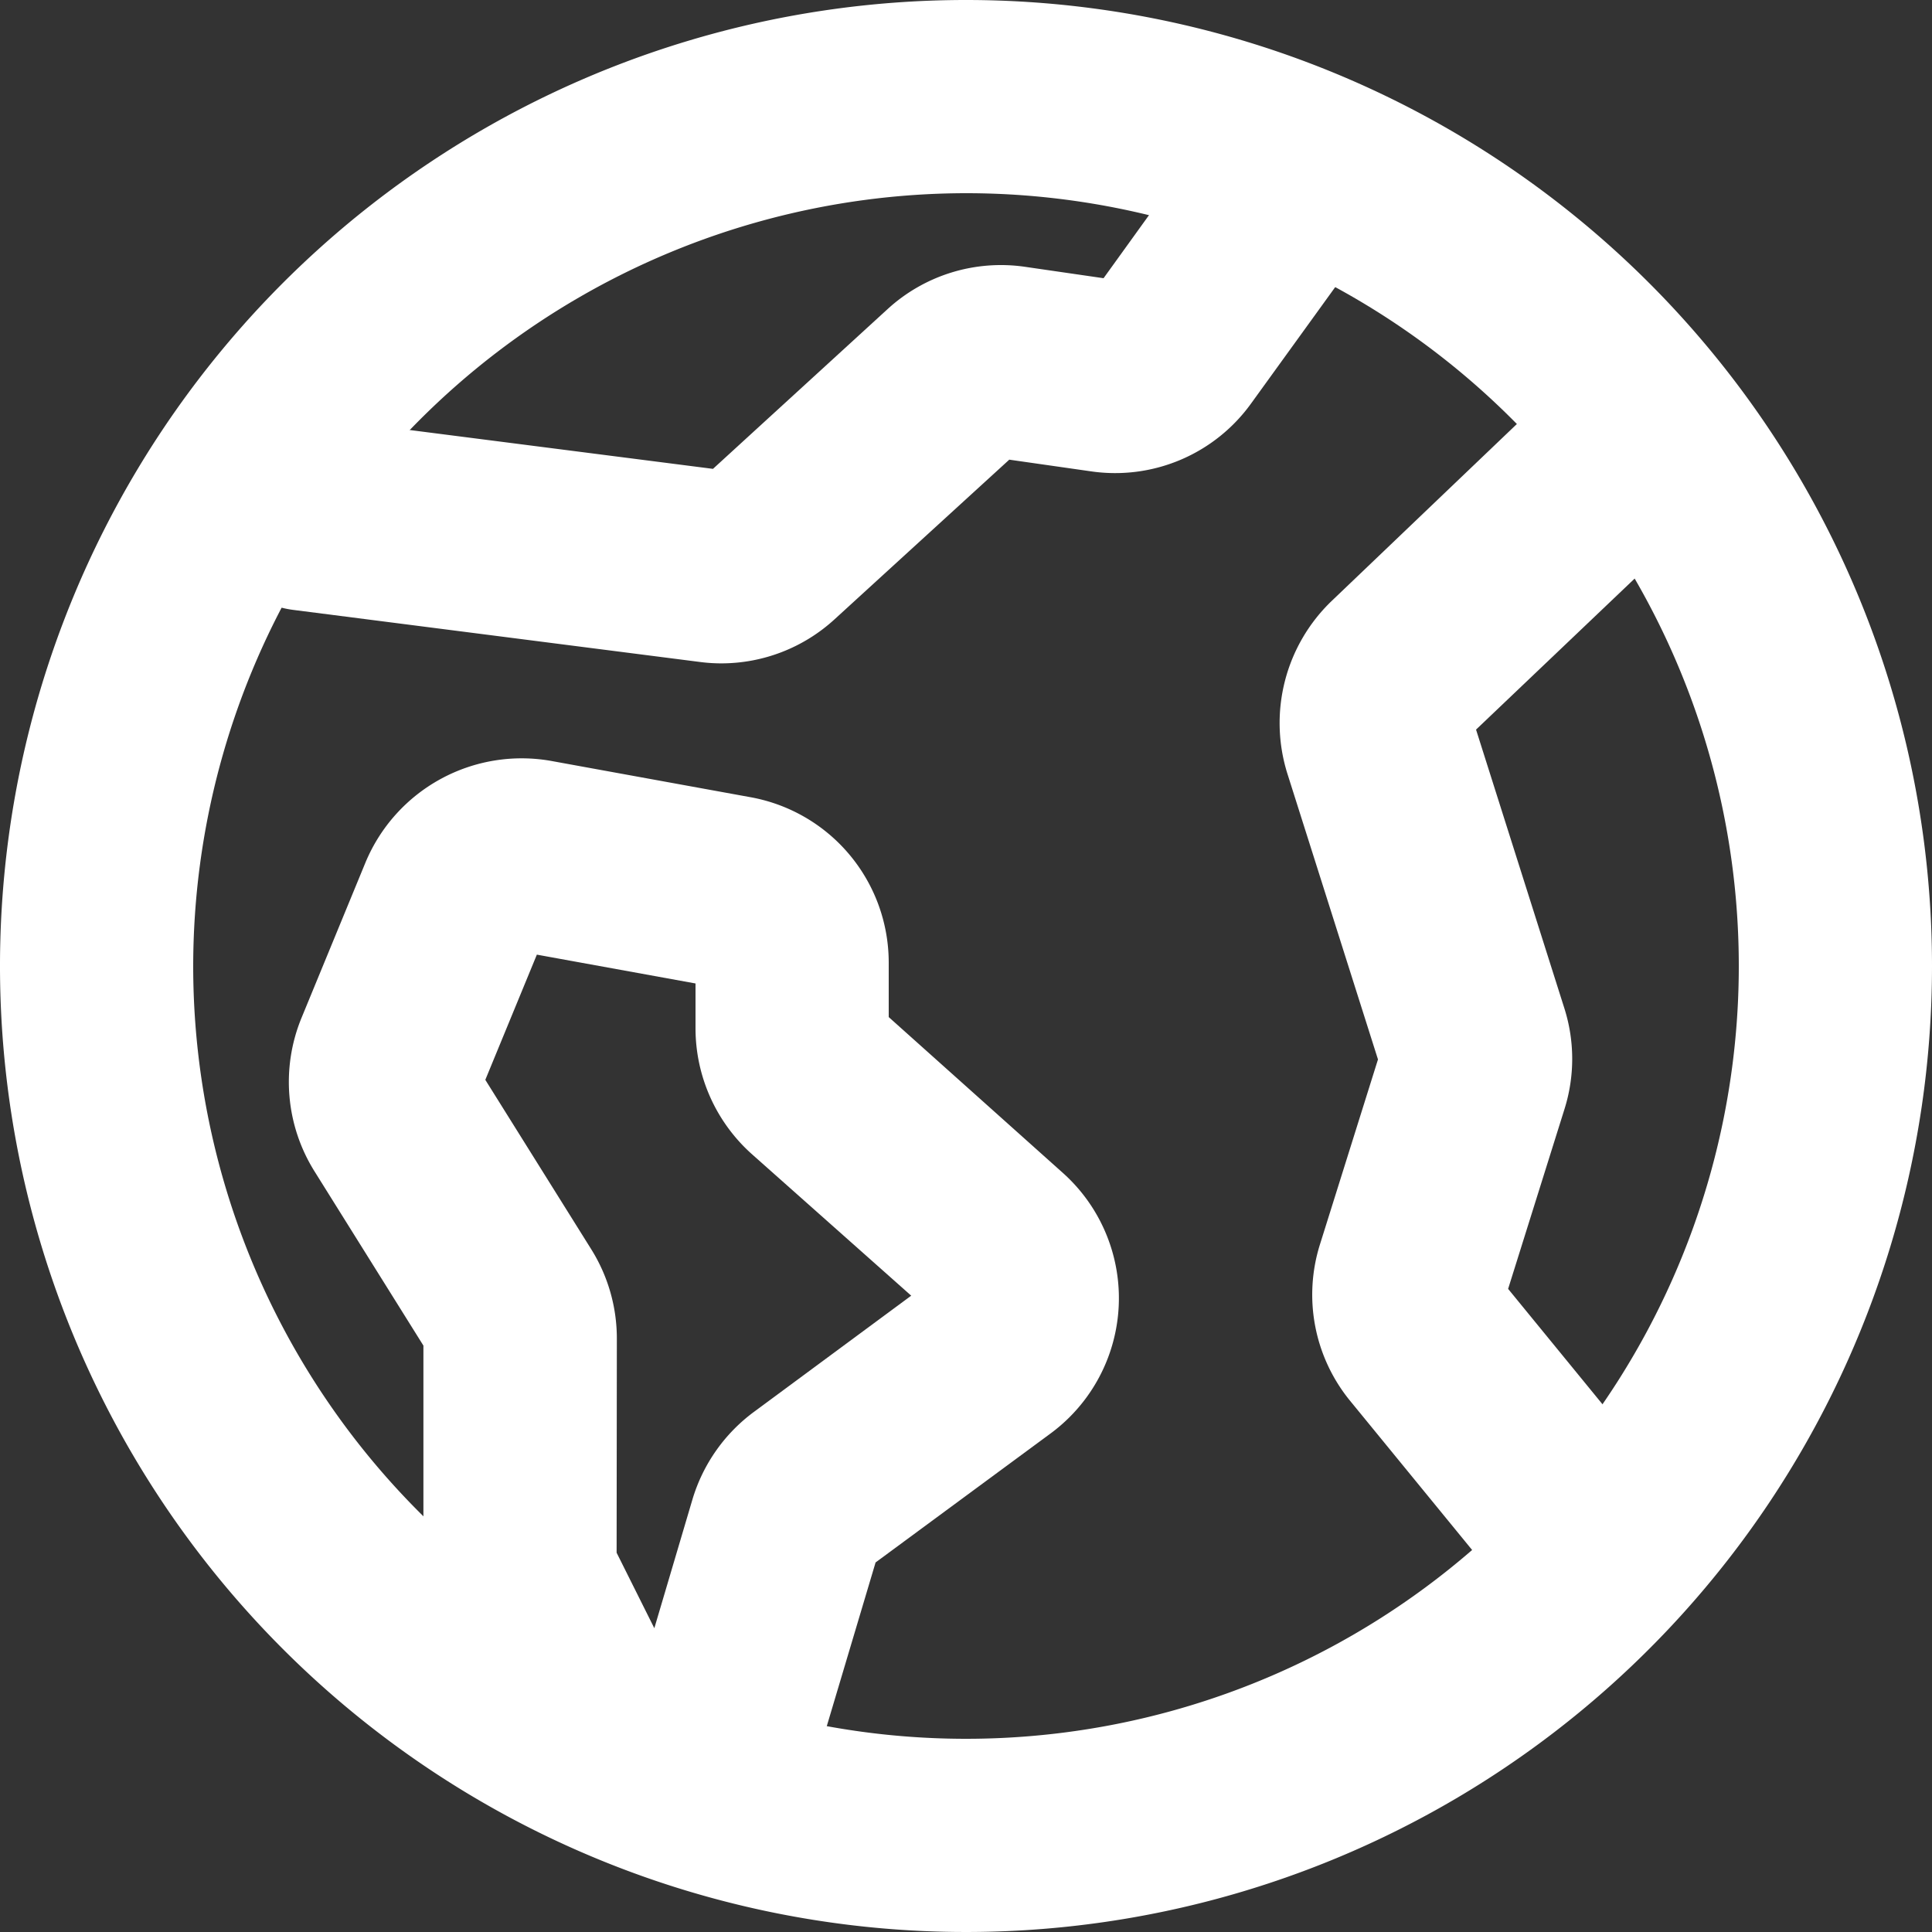 <?xml version="1.0" standalone="no"?>
<!DOCTYPE svg PUBLIC "-//W3C//DTD SVG 1.1//EN" "http://www.w3.org/Graphics/SVG/1.1/DTD/svg11.dtd">
<svg xmlns="http://www.w3.org/2000/svg" id="Capa_3" data-name="Capa 3" viewBox="0 0 250 250" width="250" height="250"><rect x="0" y="0" width="250" height="250" fill="#333333" stroke="none"/><defs><style>.cls-1{fill:#fff;}</style></defs><title>Icono</title><g id="En_Positivo" data-name="En Positivo"><g id="Mundo"><path class="cls-1" d="M125,25A100,100,0,1,1,25,125,100.11,100.11,0,0,1,125,25m0-25A125,125,0,1,0,250,125,125,125,0,0,0,125,0Z"/><path class="cls-1" d="M85.4,241.24a21.62,21.62,0,0,1-19.42-12l-8.89-17.8a21.76,21.76,0,0,1-2.3-9.73V174.12l-14.1-22.56A21.81,21.81,0,0,1,39,131.75l8.3-20.16a21.89,21.89,0,0,1,24-13.13l25.77,4.69A21.75,21.75,0,0,1,115,124.56v7.05l22.53,20.16a21.75,21.75,0,0,1-1.6,33.73l-22.63,16.68-7,23.48a21.65,21.65,0,0,1-19,15.5C86.7,241.21,86.05,241.24,85.4,241.24Zm-5.61-40.32,4.88,9.77L89.61,194a21.86,21.86,0,0,1,8-11.34l20.3-15L97.22,149.28A21.84,21.84,0,0,1,90,133.06v-5.8l-20.53-3.73-6.67,16.2,13.71,21.93a21.77,21.77,0,0,1,3.31,11.53Zm-9.35-79.81Zm-11.56-4.76h0Z"/><path class="cls-1" d="M93.35,85.84a21.47,21.47,0,0,1-2.77-.18L37.94,78.92a12.5,12.5,0,0,1,3.18-24.8l51.14,6.55L114.85,40a21.71,21.71,0,0,1,17.75-5.48L142.8,36l14-19.43A12.5,12.5,0,1,1,177.1,31.17l-15.18,21A21.68,21.68,0,0,1,141.23,61L130.6,59.48,108,80.13A21.7,21.7,0,0,1,93.35,85.84Z"/><path class="cls-1" d="M203,208.54A12.47,12.47,0,0,1,193.3,204l-18.57-22.7A21.69,21.69,0,0,1,170.81,161l7.5-23.91-11.73-37a21.89,21.89,0,0,1,5.71-22.3l27.83-26.59a12.5,12.5,0,1,1,17.27,18.08L191,94.41l11.43,36.07a21.63,21.63,0,0,1,0,13.08l-7.28,23.22,17.46,21.35A12.49,12.49,0,0,1,203,208.54Z"/></g></g></svg>